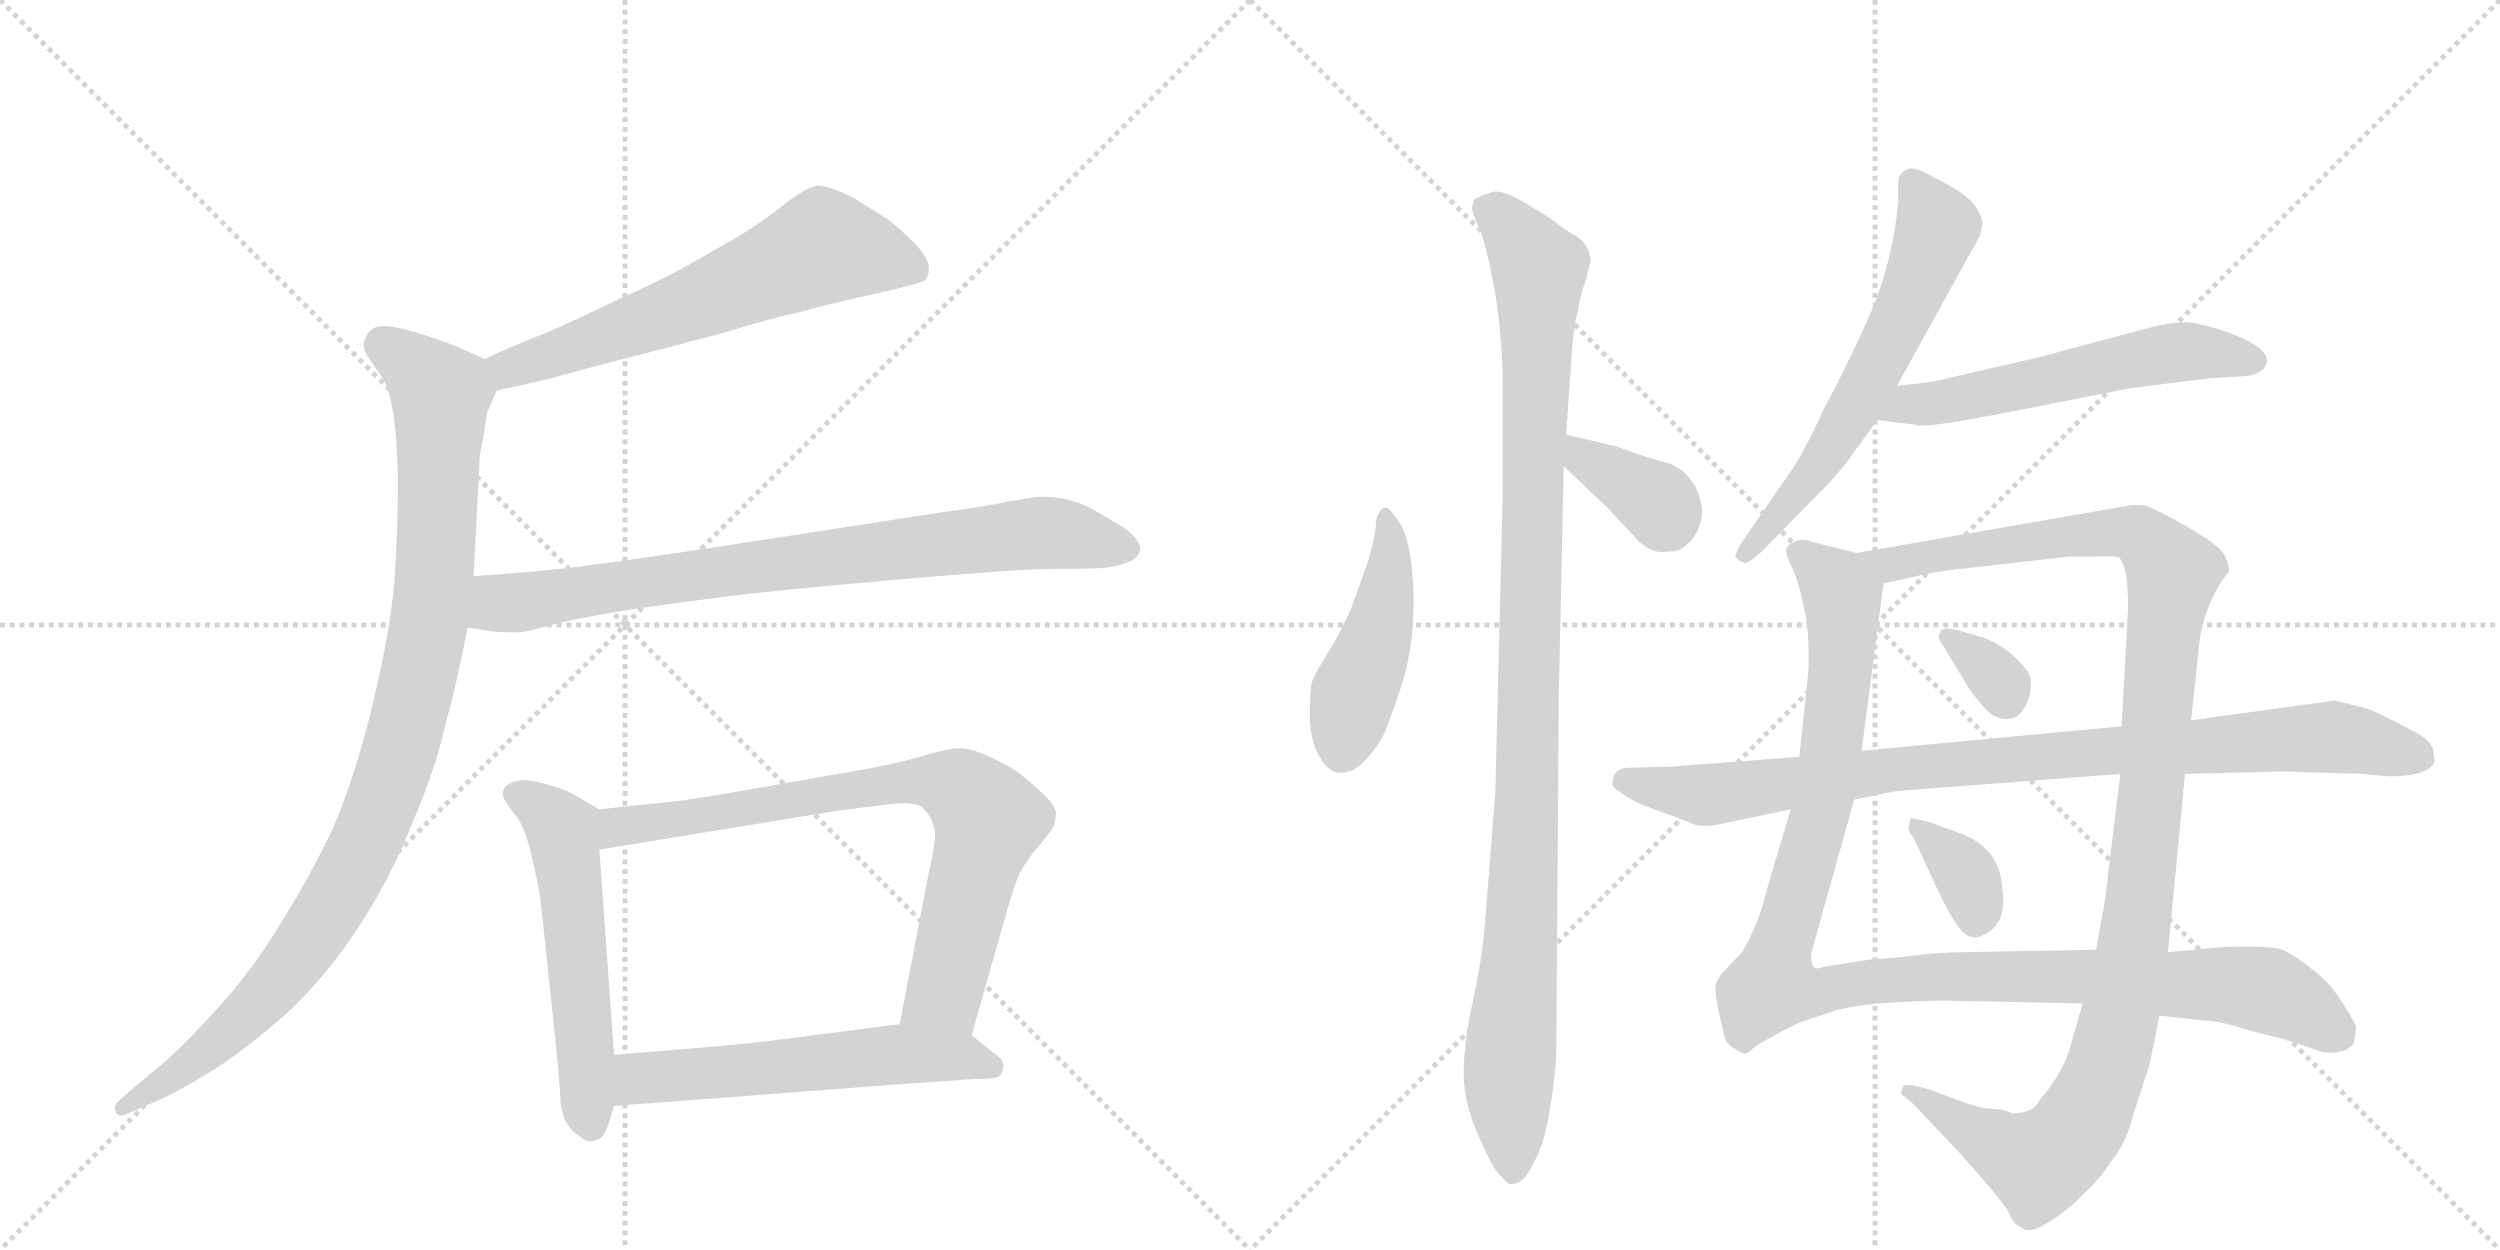 <svg version="1.1" viewBox="0 0 2048 1024" xmlns="http://www.w3.org/2000/svg">
  <g stroke="lightgray" stroke-dasharray="1,1" stroke-width="1" transform="scale(4, 4)">
    <line x1="0" y1="0" x2="256" y2="256"></line>
    <line x1="256" y1="0" x2="0" y2="256"></line>
    <line x1="128" y1="0" x2="128" y2="256"></line>
    <line x1="0" y1="128" x2="256" y2="128"></line>
    <line x1="256" y1="0" x2="512" y2="256"></line>
    <line x1="512" y1="0" x2="256" y2="256"></line>
    <line x1="384" y1="0" x2="384" y2="256"></line>
    <line x1="256" y1="128" x2="512" y2="128"></line>
  </g>
<g transform="scale(1, -1) translate(0, -850)">
   <style type="text/css">
    @keyframes keyframes0 {
      from {
       stroke: black;
       stroke-dashoffset: 621;
       stroke-width: 128;
       }
       67% {
       animation-timing-function: step-end;
       stroke: black;
       stroke-dashoffset: 0;
       stroke-width: 128;
       }
       to {
       stroke: black;
       stroke-width: 1024;
       }
       }
       #make-me-a-hanzi-animation-0 {
         animation: keyframes0 0.755s both;
         animation-delay: 0s;
         animation-timing-function: linear;
       }
    @keyframes keyframes1 {
      from {
       stroke: black;
       stroke-dashoffset: 995;
       stroke-width: 128;
       }
       76% {
       animation-timing-function: step-end;
       stroke: black;
       stroke-dashoffset: 0;
       stroke-width: 128;
       }
       to {
       stroke: black;
       stroke-width: 1024;
       }
       }
       #make-me-a-hanzi-animation-1 {
         animation: keyframes1 1.06s both;
         animation-delay: 0.755s;
         animation-timing-function: linear;
       }
    @keyframes keyframes2 {
      from {
       stroke: black;
       stroke-dashoffset: 802;
       stroke-width: 128;
       }
       72% {
       animation-timing-function: step-end;
       stroke: black;
       stroke-dashoffset: 0;
       stroke-width: 128;
       }
       to {
       stroke: black;
       stroke-width: 1024;
       }
       }
       #make-me-a-hanzi-animation-2 {
         animation: keyframes2 0.903s both;
         animation-delay: 1.815s;
         animation-timing-function: linear;
       }
    @keyframes keyframes3 {
      from {
       stroke: black;
       stroke-dashoffset: 550;
       stroke-width: 128;
       }
       64% {
       animation-timing-function: step-end;
       stroke: black;
       stroke-dashoffset: 0;
       stroke-width: 128;
       }
       to {
       stroke: black;
       stroke-width: 1024;
       }
       }
       #make-me-a-hanzi-animation-3 {
         animation: keyframes3 0.698s both;
         animation-delay: 2.718s;
         animation-timing-function: linear;
       }
    @keyframes keyframes4 {
      from {
       stroke: black;
       stroke-dashoffset: 769;
       stroke-width: 128;
       }
       71% {
       animation-timing-function: step-end;
       stroke: black;
       stroke-dashoffset: 0;
       stroke-width: 128;
       }
       to {
       stroke: black;
       stroke-width: 1024;
       }
       }
       #make-me-a-hanzi-animation-4 {
         animation: keyframes4 0.876s both;
         animation-delay: 3.415s;
         animation-timing-function: linear;
       }
    @keyframes keyframes5 {
      from {
       stroke: black;
       stroke-dashoffset: 568;
       stroke-width: 128;
       }
       65% {
       animation-timing-function: step-end;
       stroke: black;
       stroke-dashoffset: 0;
       stroke-width: 128;
       }
       to {
       stroke: black;
       stroke-width: 1024;
       }
       }
       #make-me-a-hanzi-animation-5 {
         animation: keyframes5 0.712s both;
         animation-delay: 4.291s;
         animation-timing-function: linear;
       }
    @keyframes keyframes6 {
      from {
       stroke: black;
       stroke-dashoffset: 454;
       stroke-width: 128;
       }
       60% {
       animation-timing-function: step-end;
       stroke: black;
       stroke-dashoffset: 0;
       stroke-width: 128;
       }
       to {
       stroke: black;
       stroke-width: 1024;
       }
       }
       #make-me-a-hanzi-animation-6 {
         animation: keyframes6 0.619s both;
         animation-delay: 5.003s;
         animation-timing-function: linear;
       }
    @keyframes keyframes7 {
      from {
       stroke: black;
       stroke-dashoffset: 1067;
       stroke-width: 128;
       }
       78% {
       animation-timing-function: step-end;
       stroke: black;
       stroke-dashoffset: 0;
       stroke-width: 128;
       }
       to {
       stroke: black;
       stroke-width: 1024;
       }
       }
       #make-me-a-hanzi-animation-7 {
         animation: keyframes7 1.118s both;
         animation-delay: 5.623s;
         animation-timing-function: linear;
       }
    @keyframes keyframes8 {
      from {
       stroke: black;
       stroke-dashoffset: 362;
       stroke-width: 128;
       }
       54% {
       animation-timing-function: step-end;
       stroke: black;
       stroke-dashoffset: 0;
       stroke-width: 128;
       }
       to {
       stroke: black;
       stroke-width: 1024;
       }
       }
       #make-me-a-hanzi-animation-8 {
         animation: keyframes8 0.545s both;
         animation-delay: 6.741s;
         animation-timing-function: linear;
       }
    @keyframes keyframes9 {
      from {
       stroke: black;
       stroke-dashoffset: 611;
       stroke-width: 128;
       }
       67% {
       animation-timing-function: step-end;
       stroke: black;
       stroke-dashoffset: 0;
       stroke-width: 128;
       }
       to {
       stroke: black;
       stroke-width: 1024;
       }
       }
       #make-me-a-hanzi-animation-9 {
         animation: keyframes9 0.747s both;
         animation-delay: 7.286s;
         animation-timing-function: linear;
       }
    @keyframes keyframes10 {
      from {
       stroke: black;
       stroke-dashoffset: 564;
       stroke-width: 128;
       }
       65% {
       animation-timing-function: step-end;
       stroke: black;
       stroke-dashoffset: 0;
       stroke-width: 128;
       }
       to {
       stroke: black;
       stroke-width: 1024;
       }
       }
       #make-me-a-hanzi-animation-10 {
         animation: keyframes10 0.709s both;
         animation-delay: 8.033s;
         animation-timing-function: linear;
       }
    @keyframes keyframes11 {
      from {
       stroke: black;
       stroke-dashoffset: 1108;
       stroke-width: 128;
       }
       78% {
       animation-timing-function: step-end;
       stroke: black;
       stroke-dashoffset: 0;
       stroke-width: 128;
       }
       to {
       stroke: black;
       stroke-width: 1024;
       }
       }
       #make-me-a-hanzi-animation-11 {
         animation: keyframes11 1.152s both;
         animation-delay: 8.742s;
         animation-timing-function: linear;
       }
    @keyframes keyframes12 {
      from {
       stroke: black;
       stroke-dashoffset: 1154;
       stroke-width: 128;
       }
       79% {
       animation-timing-function: step-end;
       stroke: black;
       stroke-dashoffset: 0;
       stroke-width: 128;
       }
       to {
       stroke: black;
       stroke-width: 1024;
       }
       }
       #make-me-a-hanzi-animation-12 {
         animation: keyframes12 1.189s both;
         animation-delay: 9.894s;
         animation-timing-function: linear;
       }
    @keyframes keyframes13 {
      from {
       stroke: black;
       stroke-dashoffset: 324;
       stroke-width: 128;
       }
       51% {
       animation-timing-function: step-end;
       stroke: black;
       stroke-dashoffset: 0;
       stroke-width: 128;
       }
       to {
       stroke: black;
       stroke-width: 1024;
       }
       }
       #make-me-a-hanzi-animation-13 {
         animation: keyframes13 0.514s both;
         animation-delay: 11.083s;
         animation-timing-function: linear;
       }
    @keyframes keyframes14 {
      from {
       stroke: black;
       stroke-dashoffset: 352;
       stroke-width: 128;
       }
       53% {
       animation-timing-function: step-end;
       stroke: black;
       stroke-dashoffset: 0;
       stroke-width: 128;
       }
       to {
       stroke: black;
       stroke-width: 1024;
       }
       }
       #make-me-a-hanzi-animation-14 {
         animation: keyframes14 0.536s both;
         animation-delay: 11.597s;
         animation-timing-function: linear;
       }
    @keyframes keyframes15 {
      from {
       stroke: black;
       stroke-dashoffset: 913;
       stroke-width: 128;
       }
       75% {
       animation-timing-function: step-end;
       stroke: black;
       stroke-dashoffset: 0;
       stroke-width: 128;
       }
       to {
       stroke: black;
       stroke-width: 1024;
       }
       }
       #make-me-a-hanzi-animation-15 {
         animation: keyframes15 0.993s both;
         animation-delay: 12.133s;
         animation-timing-function: linear;
       }
</style>
<path d="M 407 530 L 447 539 L 499 553 L 550 566 Q 557 568 595 578 Q 634 590 654 594 Q 675 600 711 608 L 737 614 Q 753 618 757 620 Q 761 623 761 630 Q 761 638 750 650 Q 739 661 729 669 Q 719 676 699 688 Q 679 698 670 698 Q 661 697 643 683 Q 624 668 606 657 L 564 633 Q 541 620 507 605 Q 474 589 449 578 Q 423 568 397 556 C 370 544 378 523 407 530 Z" fill="lightgray"></path> 
<path d="M 397 556 L 372 567 Q 357 573 346 576 Q 334 580 323 582 Q 318 583 315 583 Q 309 583 306 581 Q 301 578 299 572 Q 298 570 298 568 Q 298 563 301 558 L 313 541 Q 319 531 322 512 Q 325 494 326 458 Q 326 415 323 372 Q 319 330 305 272 Q 291 214 273 172 Q 253 130 229 92 Q 205 53 179 25 Q 155 -2 136 -19 L 106 -44 L 96 -53 Q 94 -55 94 -57 Q 94 -59 95 -61 Q 96 -64 99 -64 Q 101 -64 105 -62 L 126 -53 Q 145 -45 169 -30 Q 193 -16 227 13 Q 261 42 290 85 Q 319 128 337 174 Q 357 220 365 257 Q 375 293 383 336 L 388 378 L 393 475 Q 393 478 396 492 Q 398 506 399 512 Q 401 517 407 530 C 414 548 414 548 397 556 Z" fill="lightgray"></path> 
<path d="M 383 336 L 401 333 Q 410 332 418 332 L 425 332 Q 431 332 451 338 Q 471 343 512 350 Q 553 356 592 361 Q 631 366 733 375 Q 835 384 866 384 Q 898 384 906 385 Q 914 386 923 389 Q 931 392 933 397 Q 934 399 934 400 Q 934 404 931 408 Q 927 414 917 420 L 893 434 Q 875 443 854 443 L 850 443 Q 843 442 825 439 Q 807 435 769 430 L 640 410 Q 517 391 483 387 Q 448 382 388 378 C 358 376 353 341 383 336 Z" fill="lightgray"></path> 
<path d="M 491 187 L 472 198 Q 464 203 453 206 Q 441 210 431 211 Q 421 211 416 207 Q 412 205 412 200 L 412 198 Q 413 194 420 185 Q 427 177 431 165 Q 435 153 439 133 Q 443 114 444 102 L 457 -22 L 459 -48 Q 459 -58 463 -68 Q 467 -76 475 -81 Q 479 -85 484 -85 Q 486 -85 488 -84 Q 495 -83 499 -69 L 503 -56 L 503 -14 L 491 154 C 489 184 493 186 491 187 Z" fill="lightgray"></path> 
<path d="M 796 2 L 825 104 Q 831 125 835 134 Q 840 144 851 157 Q 862 170 863 173 Q 865 178 865 184 Q 865 190 852 202 Q 839 214 830 220 Q 820 226 806 232 Q 795 237 785 237 L 782 237 Q 776 236 760 232 Q 745 227 715 221 L 635 207 Q 585 198 557 194 L 491 187 C 461 184 461 149 491 154 L 687 186 L 727 191 Q 734 192 740 192 Q 753 192 757 187 Q 763 181 765 172 Q 766 170 766 167 Q 766 157 761 136 L 737 11 C 731 -18 788 -27 796 2 Z" fill="lightgray"></path> 
<path d="M 503 -56 L 609 -48 L 713 -40 L 797 -34 Q 815 -34 818 -32 Q 821 -30 822 -24 L 822 -23 Q 822 -17 813 -12 L 796 2 C 779 16 767 15 737 11 L 628 -3 Q 605 -6 503 -14 C 473 -16 473 -58 503 -56 Z" fill="lightgray"></path> 
<path d="M 1135 434 Q 1131 434 1130 430 Q 1127 427 1127 418 Q 1126 408 1120 388 L 1107 352 Q 1098 331 1087 314 Q 1076 296 1075 292 Q 1073 287 1073 265 Q 1073 243 1081 230 Q 1089 216 1099 217 Q 1109 217 1118 227 Q 1127 236 1133 247 Q 1138 258 1149 291 Q 1159 324 1158 366 Q 1156 407 1147 421 Q 1138 435 1135 434 Z" fill="lightgray"></path> 
<path d="M 1277 282 L 1281 468 L 1283 494 L 1288 566 Q 1290 587 1293 597 Q 1294 607 1299 620 L 1303 636 Q 1303 648 1292 656 Q 1280 663 1273 669 Q 1266 674 1249 684 Q 1232 694 1224 693 Q 1216 691 1208 687 L 1206 681 Q 1205 677 1212 663 Q 1218 648 1225 609 Q 1231 570 1231 536 L 1231 446 L 1225 202 L 1217 100 Q 1215 69 1207 32 Q 1199 -5 1199 -29 Q 1199 -53 1211 -80 Q 1223 -108 1230 -114 Q 1236 -121 1238 -120 Q 1249 -120 1256 -103 Q 1265 -89 1270 -57 Q 1275 -26 1275 -4 L 1277 282 Z" fill="lightgray"></path> 
<path d="M 1281 468 L 1317 434 L 1343 406 Q 1354 396 1366 398 Q 1377 398 1383 405 Q 1389 409 1393 422 Q 1397 434 1389 451 Q 1380 467 1365 471 Q 1349 475 1325 484 L 1283 494 C 1254 501 1259 489 1281 468 Z" fill="lightgray"></path> 
<path d="M 1555 700 L 1555 686 Q 1551 635 1530 588 Q 1508 540 1495 517 Q 1478 479 1465 461 L 1434 416 Q 1420 397 1422 393 Q 1425 390 1429 389 Q 1432 388 1443 398 L 1499 455 Q 1515 473 1519 480 L 1538 506 L 1554 534 L 1622 657 Q 1624 665 1624 668 Q 1624 671 1619 680 Q 1613 689 1597 698 L 1576 709 Q 1570 712 1565 712 Q 1555 710 1555 700 Z" fill="lightgray"></path> 
<path d="M 1538 506 L 1569 502 Q 1574 498 1659 515 L 1745 532 L 1809 540 L 1841 542 Q 1857 545 1857 555 Q 1857 565 1830 576 Q 1802 586 1790 586 Q 1777 586 1755 580 L 1669 557 L 1586 538 Q 1575 536 1554 534 C 1524 531 1508 510 1538 506 Z" fill="lightgray"></path> 
<path d="M 1473 12 L 1503 22 Q 1519 27 1555 29 Q 1590 31 1605 30 L 1706 28 L 1769 18 L 1805 14 Q 1814 14 1829 10 Q 1844 5 1874 -2 L 1903 -12 Q 1921 -14 1928 -5 Q 1930 4 1930 9 Q 1929 13 1918 30 Q 1907 47 1894 56 Q 1882 66 1872 71 Q 1862 76 1819 74 L 1776 70 L 1717 72 L 1609 70 Q 1589 70 1558 66 L 1532 64 L 1494 58 Q 1487 55 1485 59 Q 1483 64 1484 70 L 1519 195 L 1525 235 L 1543 372 C 1545 391 1545 391 1521 397 L 1485 406 Q 1473 411 1464 402 Q 1462 398 1465 392 L 1471 378 Q 1474 371 1479 347 Q 1483 323 1481 296 L 1474 230 L 1467 187 L 1449 127 Q 1440 90 1427 70 L 1411 53 Q 1408 49 1406 45 Q 1403 40 1412 4 Q 1413 -5 1421 -9 Q 1428 -14 1430 -13 Q 1432 -13 1437 -8 Q 1442 -4 1473 12 Z" fill="lightgray"></path> 
<path d="M 1706 28 L 1697 -4 Q 1691 -28 1671 -51 Q 1666 -62 1649 -62 L 1640 -59 L 1628 -58 Q 1618 -57 1598 -49 L 1579 -42 Q 1560 -37 1559 -40 L 1557 -46 L 1567 -54 L 1603 -92 Q 1641 -134 1646 -144 Q 1650 -154 1657 -156 Q 1662 -161 1677 -152 Q 1691 -144 1706 -129 Q 1721 -115 1729 -102 Q 1740 -89 1745 -72 Q 1750 -55 1761 -22 L 1769 18 L 1776 70 L 1790 216 L 1795 260 L 1802 326 Q 1807 358 1826 382 Q 1827 384 1822 396 Q 1817 404 1791 419 Q 1764 434 1757 436 Q 1749 437 1739 435 L 1521 397 C 1491 392 1514 365 1543 372 L 1579 380 Q 1587 382 1624 386 L 1695 394 L 1714 394 Q 1731 395 1736 393 Q 1739 391 1742 378 Q 1744 357 1743 346 L 1738 255 L 1737 216 L 1724 110 L 1717 72 L 1706 28 Z" fill="lightgray"></path> 
<path d="M 1624 328 L 1603 334 Q 1589 337 1589 331 Q 1587 328 1590 324 L 1613 286 Q 1628 265 1635 263 Q 1654 255 1662 278 Q 1666 292 1661 300 Q 1646 320 1624 328 Z" fill="lightgray"></path> 
<path d="M 1604 168 L 1582 176 Q 1565 181 1565 179 Q 1564 176 1564 173 Q 1562 170 1567 165 L 1585 126 Q 1597 100 1603 93 Q 1609 82 1619 82 Q 1646 89 1640 124 Q 1638 156 1604 168 Z" fill="lightgray"></path> 
<path d="M 1790 216 L 1870 218 L 1935 216 L 1957 214 Q 1988 214 1994 225 Q 1995 226 1993 237 Q 1990 244 1979 250 L 1954 263 Q 1938 271 1929 272 Q 1914 276 1912 276 L 1795 260 L 1738 255 L 1525 235 L 1474 230 L 1369 222 L 1333 221 Q 1321 220 1321 208 Q 1320 205 1329 200 Q 1338 193 1355 187 L 1385 176 Q 1391 172 1405 174 L 1467 187 L 1519 195 L 1554 202 L 1737 216 L 1790 216 Z" fill="lightgray"></path> 
      <clipPath id="make-me-a-hanzi-clip-0">
      <path d="M 407 530 L 447 539 L 499 553 L 550 566 Q 557 568 595 578 Q 634 590 654 594 Q 675 600 711 608 L 737 614 Q 753 618 757 620 Q 761 623 761 630 Q 761 638 750 650 Q 739 661 729 669 Q 719 676 699 688 Q 679 698 670 698 Q 661 697 643 683 Q 624 668 606 657 L 564 633 Q 541 620 507 605 Q 474 589 449 578 Q 423 568 397 556 C 370 544 378 523 407 530 Z" fill="lightgray"></path>
      </clipPath>
      <path clip-path="url(#make-me-a-hanzi-clip-0)" d="M 750 629 L 674 648 L 462 562 L 417 548 L 407 552 " fill="none" id="make-me-a-hanzi-animation-0" stroke-dasharray="493 986" stroke-linecap="round"></path>

      <clipPath id="make-me-a-hanzi-clip-1">
      <path d="M 397 556 L 372 567 Q 357 573 346 576 Q 334 580 323 582 Q 318 583 315 583 Q 309 583 306 581 Q 301 578 299 572 Q 298 570 298 568 Q 298 563 301 558 L 313 541 Q 319 531 322 512 Q 325 494 326 458 Q 326 415 323 372 Q 319 330 305 272 Q 291 214 273 172 Q 253 130 229 92 Q 205 53 179 25 Q 155 -2 136 -19 L 106 -44 L 96 -53 Q 94 -55 94 -57 Q 94 -59 95 -61 Q 96 -64 99 -64 Q 101 -64 105 -62 L 126 -53 Q 145 -45 169 -30 Q 193 -16 227 13 Q 261 42 290 85 Q 319 128 337 174 Q 357 220 365 257 Q 375 293 383 336 L 388 378 L 393 475 Q 393 478 396 492 Q 398 506 399 512 Q 401 517 407 530 C 414 548 414 548 397 556 Z" fill="lightgray"></path>
      </clipPath>
      <path clip-path="url(#make-me-a-hanzi-clip-1)" d="M 312 567 L 361 527 L 356 375 L 343 295 L 323 221 L 285 130 L 236 56 L 156 -22 L 100 -58 " fill="none" id="make-me-a-hanzi-animation-1" stroke-dasharray="867 1734" stroke-linecap="round"></path>

      <clipPath id="make-me-a-hanzi-clip-2">
      <path d="M 383 336 L 401 333 Q 410 332 418 332 L 425 332 Q 431 332 451 338 Q 471 343 512 350 Q 553 356 592 361 Q 631 366 733 375 Q 835 384 866 384 Q 898 384 906 385 Q 914 386 923 389 Q 931 392 933 397 Q 934 399 934 400 Q 934 404 931 408 Q 927 414 917 420 L 893 434 Q 875 443 854 443 L 850 443 Q 843 442 825 439 Q 807 435 769 430 L 640 410 Q 517 391 483 387 Q 448 382 388 378 C 358 376 353 341 383 336 Z" fill="lightgray"></path>
      </clipPath>
      <path clip-path="url(#make-me-a-hanzi-clip-2)" d="M 389 342 L 406 355 L 825 411 L 859 414 L 925 401 " fill="none" id="make-me-a-hanzi-animation-2" stroke-dasharray="674 1348" stroke-linecap="round"></path>

      <clipPath id="make-me-a-hanzi-clip-3">
      <path d="M 491 187 L 472 198 Q 464 203 453 206 Q 441 210 431 211 Q 421 211 416 207 Q 412 205 412 200 L 412 198 Q 413 194 420 185 Q 427 177 431 165 Q 435 153 439 133 Q 443 114 444 102 L 457 -22 L 459 -48 Q 459 -58 463 -68 Q 467 -76 475 -81 Q 479 -85 484 -85 Q 486 -85 488 -84 Q 495 -83 499 -69 L 503 -56 L 503 -14 L 491 154 C 489 184 493 186 491 187 Z" fill="lightgray"></path>
      </clipPath>
      <path clip-path="url(#make-me-a-hanzi-clip-3)" d="M 422 199 L 442 189 L 461 169 L 483 -74 " fill="none" id="make-me-a-hanzi-animation-3" stroke-dasharray="422 844" stroke-linecap="round"></path>

      <clipPath id="make-me-a-hanzi-clip-4">
      <path d="M 796 2 L 825 104 Q 831 125 835 134 Q 840 144 851 157 Q 862 170 863 173 Q 865 178 865 184 Q 865 190 852 202 Q 839 214 830 220 Q 820 226 806 232 Q 795 237 785 237 L 782 237 Q 776 236 760 232 Q 745 227 715 221 L 635 207 Q 585 198 557 194 L 491 187 C 461 184 461 149 491 154 L 687 186 L 727 191 Q 734 192 740 192 Q 753 192 757 187 Q 763 181 765 172 Q 766 170 766 167 Q 766 157 761 136 L 737 11 C 731 -18 788 -27 796 2 Z" fill="lightgray"></path>
      </clipPath>
      <path clip-path="url(#make-me-a-hanzi-clip-4)" d="M 498 160 L 507 173 L 657 197 L 747 210 L 784 205 L 810 178 L 774 37 L 746 17 " fill="none" id="make-me-a-hanzi-animation-4" stroke-dasharray="641 1282" stroke-linecap="round"></path>

      <clipPath id="make-me-a-hanzi-clip-5">
      <path d="M 503 -56 L 609 -48 L 713 -40 L 797 -34 Q 815 -34 818 -32 Q 821 -30 822 -24 L 822 -23 Q 822 -17 813 -12 L 796 2 C 779 16 767 15 737 11 L 628 -3 Q 605 -6 503 -14 C 473 -16 473 -58 503 -56 Z" fill="lightgray"></path>
      </clipPath>
      <path clip-path="url(#make-me-a-hanzi-clip-5)" d="M 510 -49 L 522 -35 L 539 -32 L 741 -13 L 786 -15 L 813 -24 " fill="none" id="make-me-a-hanzi-animation-5" stroke-dasharray="440 880" stroke-linecap="round"></path>

      <clipPath id="make-me-a-hanzi-clip-6">
      <path d="M 1135 434 Q 1131 434 1130 430 Q 1127 427 1127 418 Q 1126 408 1120 388 L 1107 352 Q 1098 331 1087 314 Q 1076 296 1075 292 Q 1073 287 1073 265 Q 1073 243 1081 230 Q 1089 216 1099 217 Q 1109 217 1118 227 Q 1127 236 1133 247 Q 1138 258 1149 291 Q 1159 324 1158 366 Q 1156 407 1147 421 Q 1138 435 1135 434 Z" fill="lightgray"></path>
      </clipPath>
      <path clip-path="url(#make-me-a-hanzi-clip-6)" d="M 1135 429 L 1138 374 L 1099 236 " fill="none" id="make-me-a-hanzi-animation-6" stroke-dasharray="326 652" stroke-linecap="round"></path>

      <clipPath id="make-me-a-hanzi-clip-7">
      <path d="M 1277 282 L 1281 468 L 1283 494 L 1288 566 Q 1290 587 1293 597 Q 1294 607 1299 620 L 1303 636 Q 1303 648 1292 656 Q 1280 663 1273 669 Q 1266 674 1249 684 Q 1232 694 1224 693 Q 1216 691 1208 687 L 1206 681 Q 1205 677 1212 663 Q 1218 648 1225 609 Q 1231 570 1231 536 L 1231 446 L 1225 202 L 1217 100 Q 1215 69 1207 32 Q 1199 -5 1199 -29 Q 1199 -53 1211 -80 Q 1223 -108 1230 -114 Q 1236 -121 1238 -120 Q 1249 -120 1256 -103 Q 1265 -89 1270 -57 Q 1275 -26 1275 -4 L 1277 282 Z" fill="lightgray"></path>
      </clipPath>
      <path clip-path="url(#make-me-a-hanzi-clip-7)" d="M 1215 681 L 1233 670 L 1261 629 L 1248 115 L 1236 -24 L 1240 -110 " fill="none" id="make-me-a-hanzi-animation-7" stroke-dasharray="939 1878" stroke-linecap="round"></path>

      <clipPath id="make-me-a-hanzi-clip-8">
      <path d="M 1281 468 L 1317 434 L 1343 406 Q 1354 396 1366 398 Q 1377 398 1383 405 Q 1389 409 1393 422 Q 1397 434 1389 451 Q 1380 467 1365 471 Q 1349 475 1325 484 L 1283 494 C 1254 501 1259 489 1281 468 Z" fill="lightgray"></path>
      </clipPath>
      <path clip-path="url(#make-me-a-hanzi-clip-8)" d="M 1289 487 L 1307 469 L 1359 437 L 1367 419 " fill="none" id="make-me-a-hanzi-animation-8" stroke-dasharray="234 468" stroke-linecap="round"></path>

      <clipPath id="make-me-a-hanzi-clip-9">
      <path d="M 1555 700 L 1555 686 Q 1551 635 1530 588 Q 1508 540 1495 517 Q 1478 479 1465 461 L 1434 416 Q 1420 397 1422 393 Q 1425 390 1429 389 Q 1432 388 1443 398 L 1499 455 Q 1515 473 1519 480 L 1538 506 L 1554 534 L 1622 657 Q 1624 665 1624 668 Q 1624 671 1619 680 Q 1613 689 1597 698 L 1576 709 Q 1570 712 1565 712 Q 1555 710 1555 700 Z" fill="lightgray"></path>
      </clipPath>
      <path clip-path="url(#make-me-a-hanzi-clip-9)" d="M 1568 700 L 1587 664 L 1553 579 L 1498 481 L 1428 396 " fill="none" id="make-me-a-hanzi-animation-9" stroke-dasharray="483 966" stroke-linecap="round"></path>

      <clipPath id="make-me-a-hanzi-clip-10">
      <path d="M 1538 506 L 1569 502 Q 1574 498 1659 515 L 1745 532 L 1809 540 L 1841 542 Q 1857 545 1857 555 Q 1857 565 1830 576 Q 1802 586 1790 586 Q 1777 586 1755 580 L 1669 557 L 1586 538 Q 1575 536 1554 534 C 1524 531 1508 510 1538 506 Z" fill="lightgray"></path>
      </clipPath>
      <path clip-path="url(#make-me-a-hanzi-clip-10)" d="M 1546 508 L 1563 517 L 1643 529 L 1779 561 L 1847 555 " fill="none" id="make-me-a-hanzi-animation-10" stroke-dasharray="436 872" stroke-linecap="round"></path>

      <clipPath id="make-me-a-hanzi-clip-11">
      <path d="M 1473 12 L 1503 22 Q 1519 27 1555 29 Q 1590 31 1605 30 L 1706 28 L 1769 18 L 1805 14 Q 1814 14 1829 10 Q 1844 5 1874 -2 L 1903 -12 Q 1921 -14 1928 -5 Q 1930 4 1930 9 Q 1929 13 1918 30 Q 1907 47 1894 56 Q 1882 66 1872 71 Q 1862 76 1819 74 L 1776 70 L 1717 72 L 1609 70 Q 1589 70 1558 66 L 1532 64 L 1494 58 Q 1487 55 1485 59 Q 1483 64 1484 70 L 1519 195 L 1525 235 L 1543 372 C 1545 391 1545 391 1521 397 L 1485 406 Q 1473 411 1464 402 Q 1462 398 1465 392 L 1471 378 Q 1474 371 1479 347 Q 1483 323 1481 296 L 1474 230 L 1467 187 L 1449 127 Q 1440 90 1427 70 L 1411 53 Q 1408 49 1406 45 Q 1403 40 1412 4 Q 1413 -5 1421 -9 Q 1428 -14 1430 -13 Q 1432 -13 1437 -8 Q 1442 -4 1473 12 Z" fill="lightgray"></path>
      </clipPath>
      <path clip-path="url(#make-me-a-hanzi-clip-11)" d="M 1473 398 L 1505 370 L 1510 338 L 1494 195 L 1452 42 L 1473 37 L 1617 51 L 1829 43 L 1868 34 L 1915 4 " fill="none" id="make-me-a-hanzi-animation-11" stroke-dasharray="980 1960" stroke-linecap="round"></path>

      <clipPath id="make-me-a-hanzi-clip-12">
      <path d="M 1706 28 L 1697 -4 Q 1691 -28 1671 -51 Q 1666 -62 1649 -62 L 1640 -59 L 1628 -58 Q 1618 -57 1598 -49 L 1579 -42 Q 1560 -37 1559 -40 L 1557 -46 L 1567 -54 L 1603 -92 Q 1641 -134 1646 -144 Q 1650 -154 1657 -156 Q 1662 -161 1677 -152 Q 1691 -144 1706 -129 Q 1721 -115 1729 -102 Q 1740 -89 1745 -72 Q 1750 -55 1761 -22 L 1769 18 L 1776 70 L 1790 216 L 1795 260 L 1802 326 Q 1807 358 1826 382 Q 1827 384 1822 396 Q 1817 404 1791 419 Q 1764 434 1757 436 Q 1749 437 1739 435 L 1521 397 C 1491 392 1514 365 1543 372 L 1579 380 Q 1587 382 1624 386 L 1695 394 L 1714 394 Q 1731 395 1736 393 Q 1739 391 1742 378 Q 1744 357 1743 346 L 1738 255 L 1737 216 L 1724 110 L 1717 72 L 1706 28 Z" fill="lightgray"></path>
      </clipPath>
      <path clip-path="url(#make-me-a-hanzi-clip-12)" d="M 1529 397 L 1548 388 L 1735 414 L 1752 412 L 1780 380 L 1744 54 L 1727 -20 L 1708 -65 L 1689 -90 L 1670 -103 L 1563 -45 " fill="none" id="make-me-a-hanzi-animation-12" stroke-dasharray="1026 2052" stroke-linecap="round"></path>

      <clipPath id="make-me-a-hanzi-clip-13">
      <path d="M 1624 328 L 1603 334 Q 1589 337 1589 331 Q 1587 328 1590 324 L 1613 286 Q 1628 265 1635 263 Q 1654 255 1662 278 Q 1666 292 1661 300 Q 1646 320 1624 328 Z" fill="lightgray"></path>
      </clipPath>
      <path clip-path="url(#make-me-a-hanzi-clip-13)" d="M 1597 329 L 1631 300 L 1643 280 " fill="none" id="make-me-a-hanzi-animation-13" stroke-dasharray="196 392" stroke-linecap="round"></path>

      <clipPath id="make-me-a-hanzi-clip-14">
      <path d="M 1604 168 L 1582 176 Q 1565 181 1565 179 Q 1564 176 1564 173 Q 1562 170 1567 165 L 1585 126 Q 1597 100 1603 93 Q 1609 82 1619 82 Q 1646 89 1640 124 Q 1638 156 1604 168 Z" fill="lightgray"></path>
      </clipPath>
      <path clip-path="url(#make-me-a-hanzi-clip-14)" d="M 1567 176 L 1608 137 L 1619 99 " fill="none" id="make-me-a-hanzi-animation-14" stroke-dasharray="224 448" stroke-linecap="round"></path>

      <clipPath id="make-me-a-hanzi-clip-15">
      <path d="M 1790 216 L 1870 218 L 1935 216 L 1957 214 Q 1988 214 1994 225 Q 1995 226 1993 237 Q 1990 244 1979 250 L 1954 263 Q 1938 271 1929 272 Q 1914 276 1912 276 L 1795 260 L 1738 255 L 1525 235 L 1474 230 L 1369 222 L 1333 221 Q 1321 220 1321 208 Q 1320 205 1329 200 Q 1338 193 1355 187 L 1385 176 Q 1391 172 1405 174 L 1467 187 L 1519 195 L 1554 202 L 1737 216 L 1790 216 Z" fill="lightgray"></path>
      </clipPath>
      <path clip-path="url(#make-me-a-hanzi-clip-15)" d="M 1331 210 L 1397 199 L 1580 223 L 1894 246 L 1937 243 L 1983 230 " fill="none" id="make-me-a-hanzi-animation-15" stroke-dasharray="785 1570" stroke-linecap="round"></path>

</g>
</svg>
